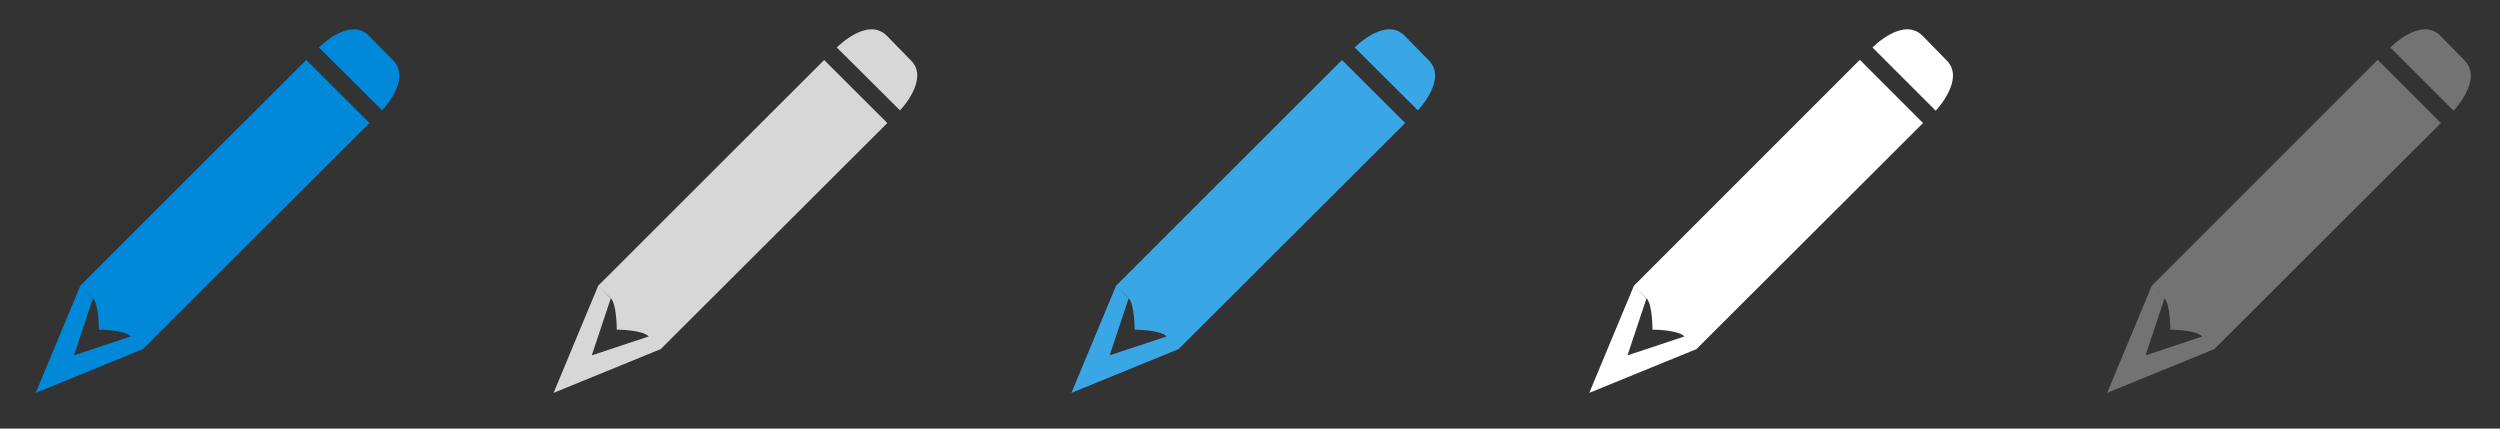 <svg xmlns="http://www.w3.org/2000/svg" width="140" height="24" viewBox="0 0 140 24"><rect x="0" y="0" width="140" height="24" fill="#333333" stroke="none"/><defs><style>.cls-1{fill:#39a6e6;}.cls-1,.cls-2,.cls-3,.cls-4,.cls-5{fill-rule:evenodd;}.cls-2{fill:#fff;}.cls-3{fill:#737373;}.cls-4{fill:#d7d7d7;}.cls-5{fill:#0089d9;}</style></defs><title>24</title><g id="Edit"><path class="cls-1" d="M62.5,16l.71.71c.33.33.33,1.75.33,1.75s1.43,0,1.79.38L62.14,19.9l1.06-3.18L62.5,16,60,22l6-2.45L78.69,6.89,75.15,3.36ZM80,3.37,78.66,2c-1.09-1.09-2.8.66-2.8.66L79.4,6.18S81.09,4.43,80,3.37Z"/><path class="cls-2" d="M91.5,16l.71.71c.33.33.33,1.75.33,1.75s1.43,0,1.79.38L91.14,19.9l1.06-3.18L91.5,16,89,22l6-2.45L107.69,6.89l-3.54-3.54ZM109,3.37,107.66,2c-1.09-1.09-2.8.66-2.8.66l3.54,3.54S110.09,4.43,109,3.37Z"/><path class="cls-3" d="M120.5,16l.71.71c.33.33.33,1.75.33,1.75s1.43,0,1.79.38l-3.18,1.06,1.06-3.18L120.5,16,118,22l6-2.45L136.69,6.89l-3.54-3.54ZM138,3.37,136.66,2c-1.09-1.09-2.8.66-2.8.66l3.54,3.54S139.09,4.43,138,3.37Z"/><path class="cls-4" d="M33.5,16l.71.71c.33.33.33,1.75.33,1.75s1.43,0,1.79.38L33.14,19.9l1.06-3.18L33.5,16,31,22l6-2.45L49.69,6.89,46.15,3.36ZM51,3.37,49.66,2c-1.09-1.09-2.8.66-2.8.66L50.4,6.18S52.09,4.43,51,3.37Z"/><path class="cls-5" d="M4.5,16l.71.71c.33.33.33,1.75.33,1.75s1.43,0,1.79.38L4.14,19.9,5.2,16.72,4.5,16,2,22l6-2.45L20.69,6.89,17.15,3.36ZM22,3.37,20.66,2c-1.09-1.09-2.8.66-2.8.66L21.4,6.18S23.09,4.43,22,3.37Z"/></g></svg>